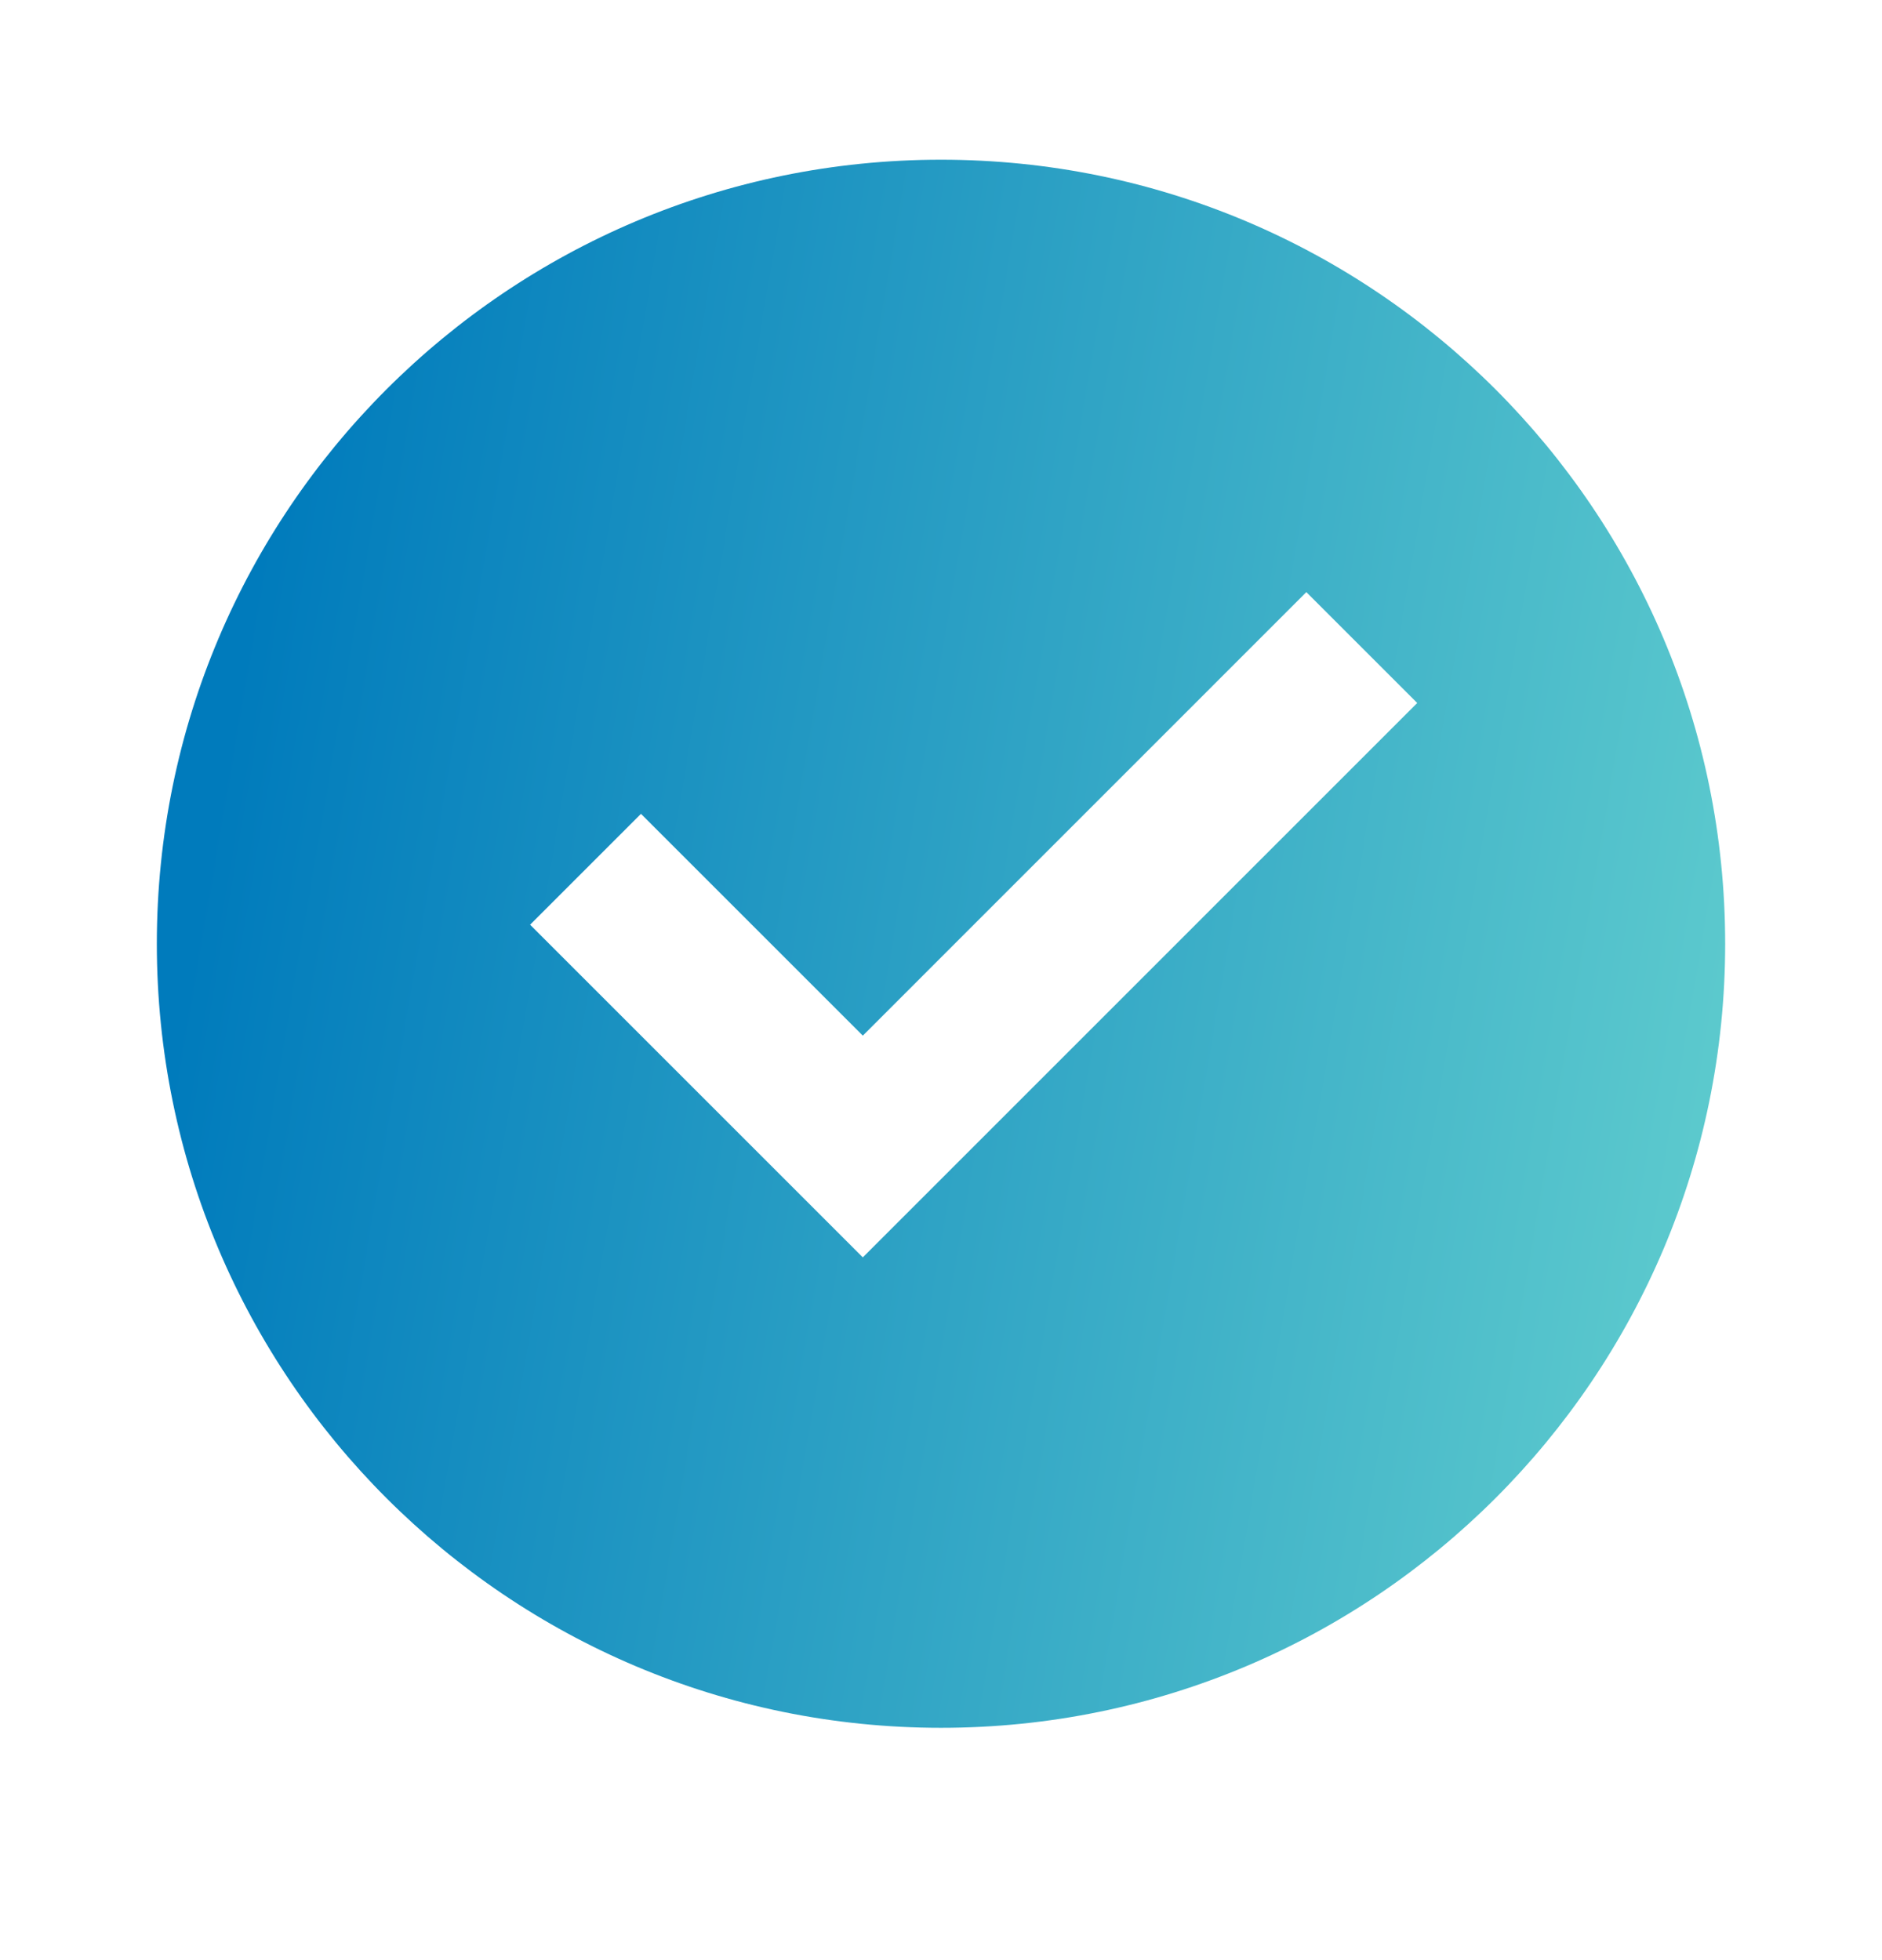 <svg width="24" height="25" viewBox="0 0 24 25" fill="none" xmlns="http://www.w3.org/2000/svg">
<g id="Frame" clip-path="url(#clip0_1_348)">
<path id="Vector" d="M12 22.037C6.477 22.037 2 17.56 2 12.037C2 6.514 6.477 2.037 12 2.037C17.523 2.037 22 6.514 22 12.037C22 17.56 17.523 22.037 12 22.037ZM11.003 16.037L18.073 8.966L16.659 7.552L11.003 13.209L8.174 10.38L6.76 11.794L11.003 16.037Z" fill="url(#paint0_linear_1_348)"/>
</g>
<defs>
<linearGradient id="paint0_linear_1_348" x1="4.157" y1="2.037" x2="24.209" y2="5.459" gradientUnits="userSpaceOnUse">
<stop stop-color="#007BBC"/>
<stop offset="1" stop-color="#60CDCE"/>
</linearGradient>
<clipPath id="clip0_1_348">
<rect width="24" height="24" fill="white" transform="translate(0 0.037)"/>
</clipPath>
</defs>
</svg>
